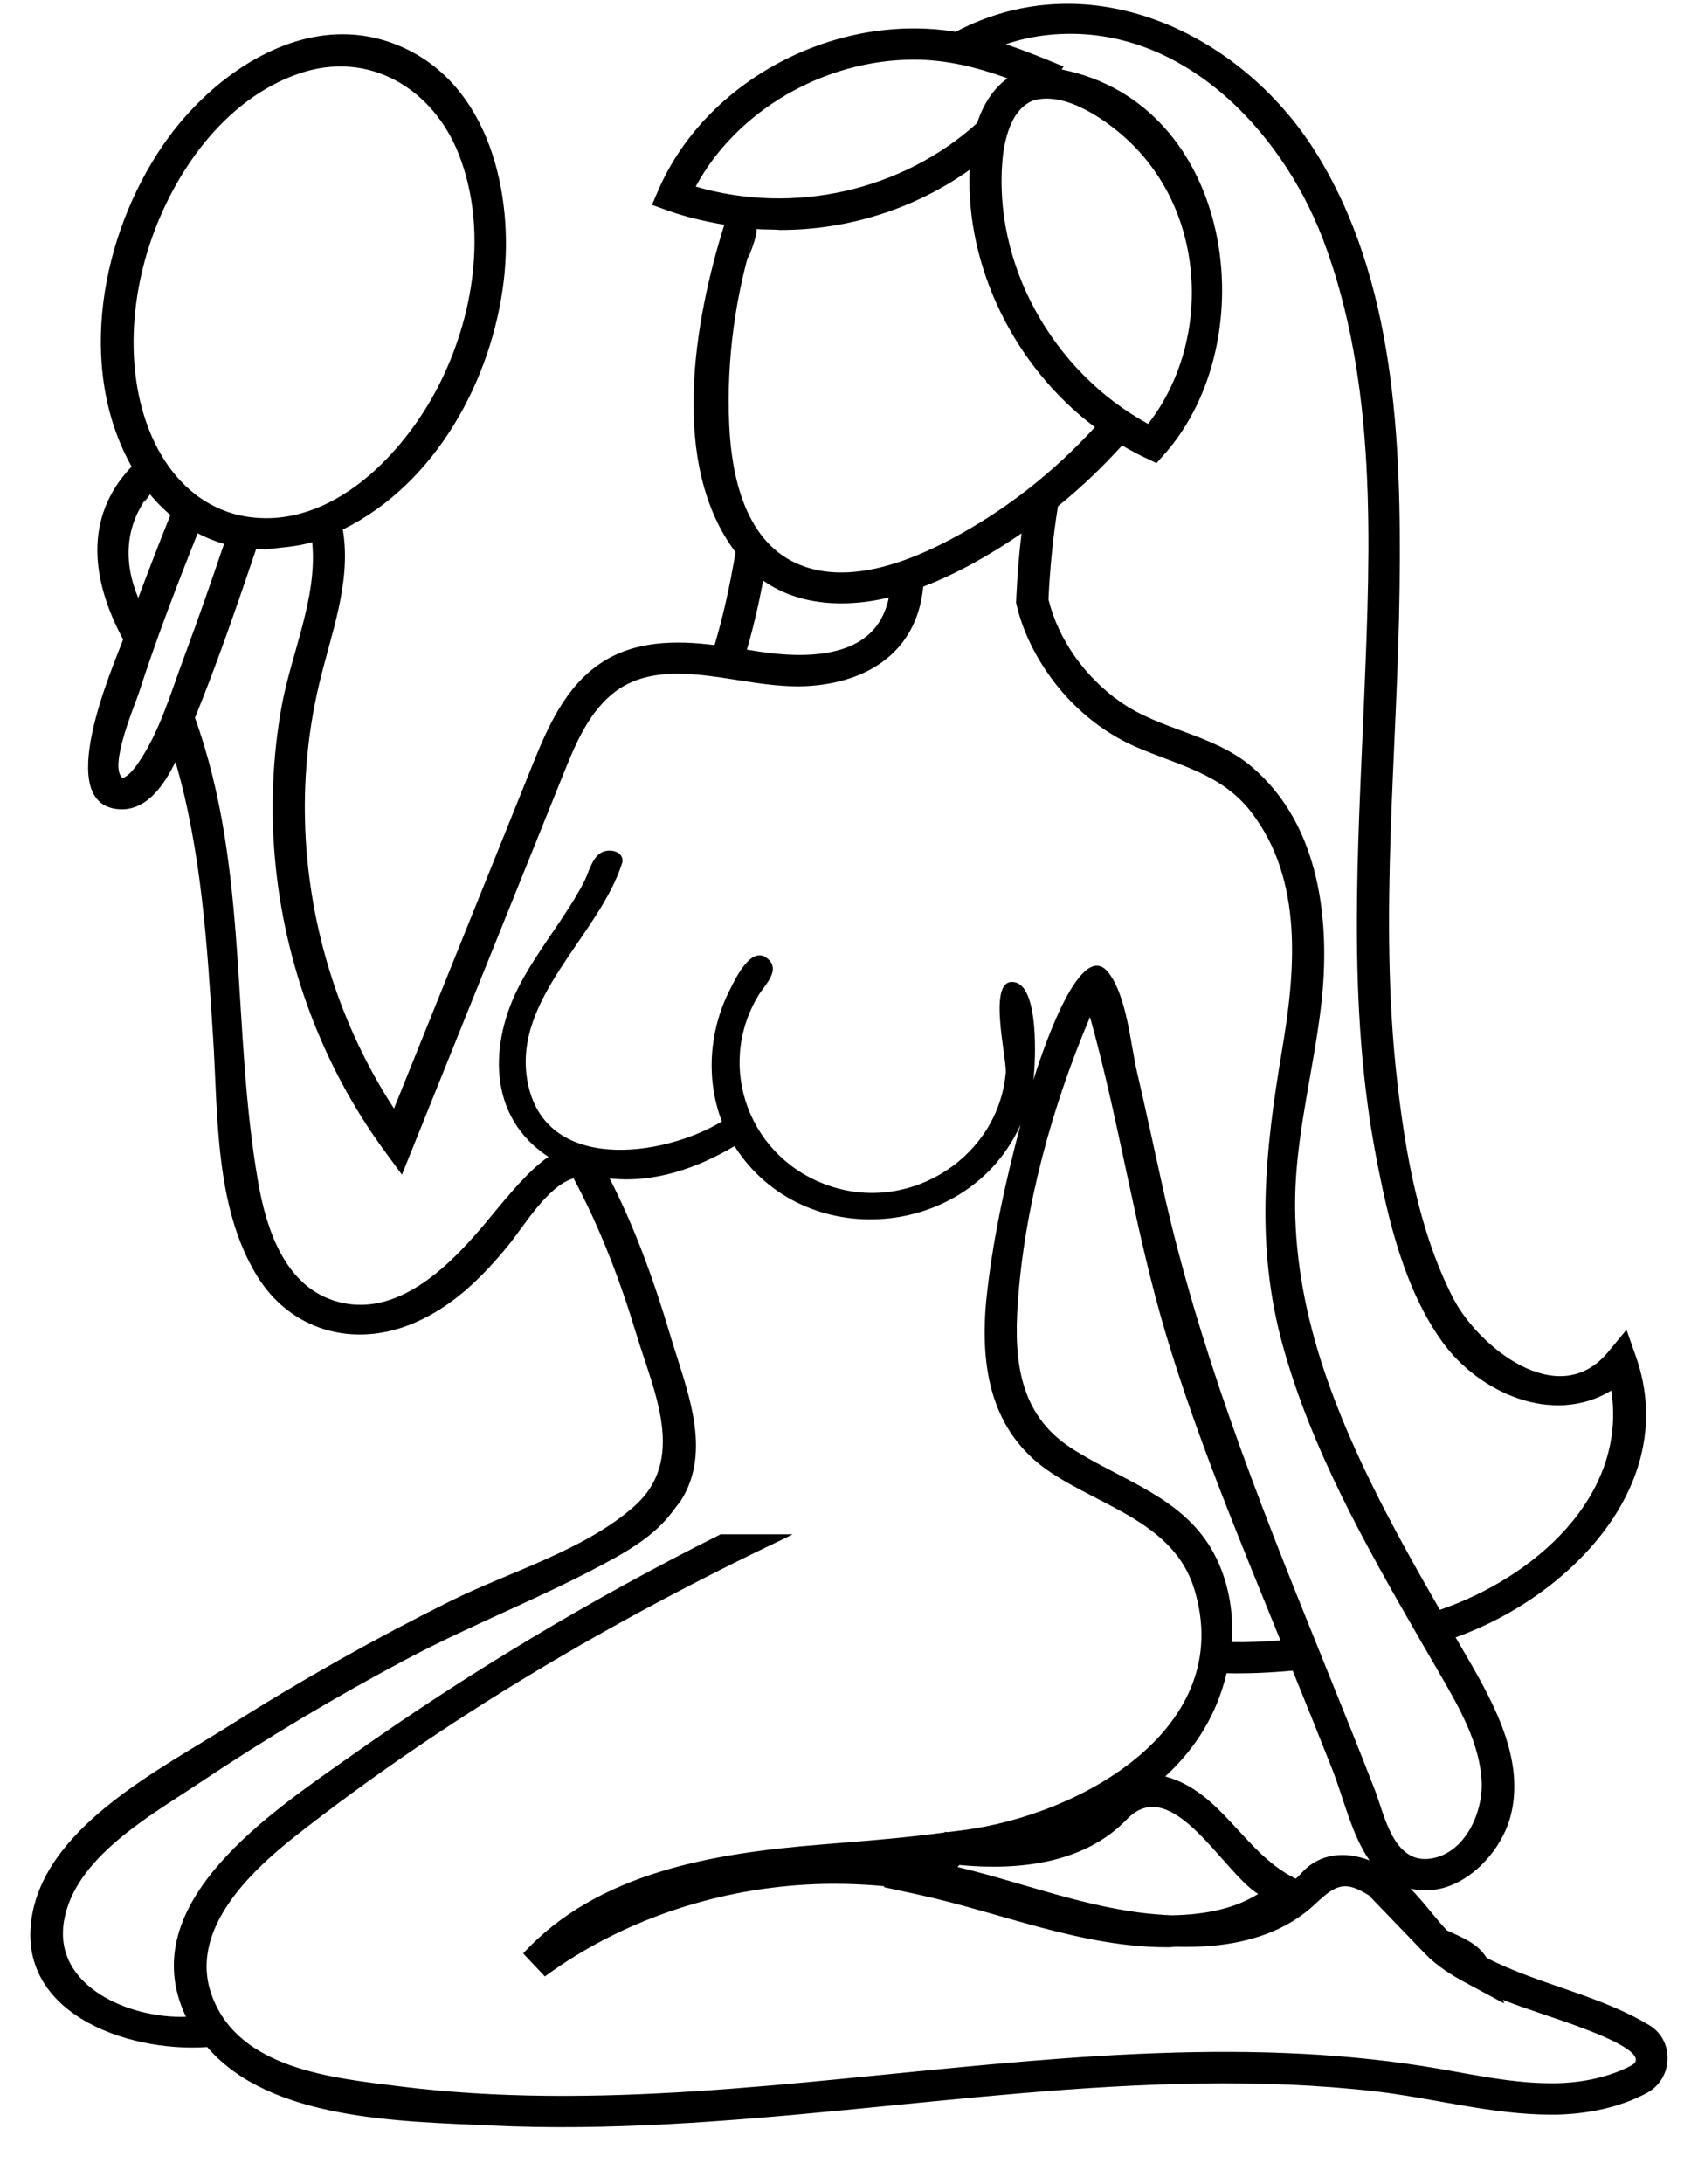 <svg width="28" height="36" viewBox="0 0 28 36" fill="none" xmlns="http://www.w3.org/2000/svg">
<g clip-path="url(#clip0_81_1032)">
<path fill-rule="evenodd" clip-rule="evenodd" d="M27.193 33.377C26.357 32.875 25.376 32.712 24.513 32.269C24.374 32.032 24.1 31.929 23.86 31.817C23.65 31.594 23.474 31.345 23.259 31.128C24.017 31.312 24.729 30.606 24.907 29.942C25.148 29.041 24.662 28.127 24.223 27.366L24.003 26.987C25.876 26.32 27.715 24.461 26.977 22.361L26.821 21.917L26.519 22.282C25.694 23.282 24.365 22.183 23.959 21.39C23.398 20.293 23.172 18.995 23.036 17.788C22.733 15.091 23.047 12.378 23.079 9.676C23.108 7.277 23.012 4.598 21.685 2.492C20.456 0.541 17.969 -0.639 15.759 0.524C13.778 0.201 11.647 1.318 10.859 3.126L10.751 3.376L11.011 3.47C11.306 3.576 11.621 3.649 11.944 3.704C11.445 5.293 11.034 7.65 12.129 9.101C12.033 9.674 11.919 10.178 11.783 10.633C11.139 10.551 10.46 10.559 9.905 10.931C9.32 11.321 9.029 11.99 8.779 12.611L6.497 18.271C5.608 16.907 5.105 15.31 5.035 13.695C5 12.887 5.074 12.075 5.26 11.286C5.456 10.451 5.8 9.599 5.653 8.728C7.199 7.966 8.117 6.243 8.308 4.617C8.473 3.213 8.078 1.412 6.623 0.772C5.093 0.098 3.515 1.185 2.688 2.392C1.667 3.884 1.256 6.056 2.17 7.69C1.361 8.54 1.52 9.591 2.03 10.54C1.897 10.915 0.806 13.34 2.02 13.34C2.46 13.329 2.723 12.898 2.894 12.557C3.323 14.034 3.417 15.58 3.514 17.104C3.596 18.382 3.54 19.878 4.231 21.018C4.783 21.928 5.826 22.229 6.818 21.81C7.456 21.54 7.934 21.069 8.363 20.55C8.633 20.224 9.023 19.549 9.458 19.421C9.899 20.244 10.227 21.108 10.496 21.998C10.778 22.93 11.334 24.059 10.453 24.831L10.449 24.836C9.62 25.561 8.4 25.905 7.419 26.393C6.189 27.005 4.991 27.678 3.832 28.411C2.68 29.14 0.843 30.054 0.541 31.503C0.197 33.154 2.069 33.833 3.417 33.74C4.454 34.95 6.61 34.963 8.096 35.033C10.052 35.126 12.008 34.964 13.953 34.776C15.895 34.588 17.839 34.368 19.793 34.34C20.752 34.326 21.713 34.36 22.666 34.468C23.637 34.58 24.6 34.854 25.581 34.854H25.65C26.169 34.845 26.697 34.74 27.156 34.497C27.592 34.264 27.62 33.632 27.193 33.377C27.393 33.497 26.676 33.067 27.193 33.377ZM18.769 31.52C17.751 31.383 16.785 31.01 15.79 30.772C15.8 30.76 15.81 30.75 15.82 30.739C16.794 30.832 17.878 30.719 18.583 29.985C19.323 29.214 20.169 30.863 20.746 31.216C20.381 31.447 19.9 31.559 19.319 31.568C19.143 31.56 18.962 31.546 18.769 31.52C18.962 31.546 18.136 31.435 18.769 31.52ZM21.447 30.888C21.429 30.909 21.408 30.927 21.388 30.945L21.367 30.964L21.338 30.95C20.506 30.528 20.145 29.531 19.215 29.279C19.724 28.812 20.07 28.244 20.226 27.578C20.59 27.587 20.953 27.569 21.316 27.536C21.534 28.073 21.751 28.61 21.964 29.149C22.155 29.631 22.285 30.235 22.583 30.663C22.175 30.505 21.744 30.543 21.447 30.888C21.629 30.677 21.429 30.909 21.447 30.888ZM19.971 25.522C19.458 24.655 18.465 24.387 17.659 23.864C16.81 23.312 16.719 22.421 16.782 21.496C16.888 19.909 17.348 18.231 17.974 16.764C18.461 18.498 18.714 20.289 19.233 22.015C19.746 23.722 20.445 25.384 21.114 27.037C20.831 27.059 20.57 27.07 20.311 27.065C20.35 26.538 20.243 25.982 19.971 25.522ZM17.279 0.577C19.437 0.35 21.12 2.124 21.812 3.935C22.715 6.3 22.598 8.973 22.497 11.452C22.393 13.985 22.211 16.552 22.691 19.061C22.889 20.097 23.155 21.248 23.789 22.124C24.385 22.947 25.6 23.507 26.571 22.919C26.836 24.673 25.285 26.008 23.743 26.533C22.954 25.16 22.172 23.745 21.72 22.225C21.466 21.369 21.325 20.462 21.362 19.57C21.405 18.572 21.662 17.598 21.781 16.609C21.949 15.231 21.783 13.6 20.633 12.631C20.003 12.1 19.143 12.036 18.478 11.571C17.901 11.168 17.457 10.556 17.289 9.881C17.313 9.366 17.363 8.854 17.446 8.344C17.824 8.039 18.179 7.699 18.504 7.341C18.627 7.415 18.757 7.485 18.888 7.546L19.071 7.633L19.204 7.483C20.88 5.59 20.347 1.711 17.506 1.145L17.539 1.096L17.25 0.978C17.031 0.889 16.81 0.804 16.585 0.729C16.817 0.651 17.048 0.601 17.279 0.577C18.603 0.437 17.048 0.601 17.279 0.577ZM16.537 2.576C16.548 2.468 16.57 2.354 16.601 2.243V2.242C16.664 2.018 16.79 1.743 17.053 1.651L17.085 1.644C17.614 1.525 18.273 2.001 18.623 2.333C19.048 2.737 19.351 3.251 19.511 3.807C19.82 4.876 19.625 6.095 18.933 6.987C17.357 6.13 16.354 4.336 16.537 2.576C16.548 2.468 16.371 4.177 16.537 2.576ZM15.073 0.983C15.609 0.983 16.116 1.11 16.615 1.291C16.367 1.464 16.202 1.75 16.113 2.029C14.873 3.146 13.09 3.548 11.472 3.075C12.142 1.831 13.581 0.983 15.073 0.983ZM12.467 3.775C12.603 3.785 12.738 3.779 12.874 3.79C13.987 3.79 15.089 3.44 15.989 2.799C15.923 4.417 16.743 6.058 18.055 7.041C17.371 7.786 16.576 8.414 15.673 8.892C14.937 9.281 13.932 9.659 13.113 9.276C12.276 8.884 12.062 7.825 12.025 7.008C11.975 5.915 12.13 4.818 12.467 3.775C12.549 3.781 12.124 4.835 12.467 3.775ZM14.595 10.061C14.289 10.865 13.251 10.851 12.527 10.741L12.316 10.708C12.418 10.358 12.507 9.981 12.585 9.569C13.177 9.992 13.968 10.016 14.657 9.848C14.643 9.92 14.622 9.992 14.595 10.061ZM2.474 4.012C2.859 2.856 3.69 1.649 4.909 1.22C6.084 0.805 7.146 1.468 7.567 2.547C8.046 3.774 7.815 5.228 7.222 6.378C6.656 7.475 5.477 8.729 4.079 8.517H4.076C3.788 8.473 3.521 8.362 3.284 8.195C3.069 8.041 2.879 7.841 2.721 7.598L2.719 7.595C2.132 6.692 2.038 5.32 2.474 4.012C3.038 2.317 2.038 5.32 2.474 4.012ZM2.468 8.142C2.566 8.26 2.692 8.39 2.81 8.488C2.628 8.942 2.451 9.398 2.28 9.855C2.033 9.274 2.056 8.65 2.468 8.142C2.489 8.168 2.201 8.471 2.468 8.142ZM2.277 12.579C2.131 12.793 2.038 12.819 2.023 12.822C1.782 12.652 2.231 11.6 2.285 11.435C2.573 10.542 2.911 9.662 3.259 8.79C3.397 8.862 3.544 8.921 3.694 8.965C3.483 9.589 3.265 10.213 3.035 10.832C2.819 11.409 2.633 12.066 2.277 12.579C2.342 12.486 2.131 12.793 2.277 12.579ZM8.067 20.084C7.479 20.795 6.559 21.786 5.493 21.432C4.683 21.164 4.39 20.239 4.26 19.501C3.81 16.943 4.113 14.322 3.215 11.831C3.587 10.917 3.908 9.984 4.223 9.052C4.269 9.048 4.315 9.049 4.361 9.056C4.625 9.024 4.892 9.013 5.148 8.936C5.239 9.851 4.803 10.76 4.643 11.649C4.495 12.475 4.46 13.319 4.534 14.154C4.688 15.878 5.309 17.565 6.344 18.974L6.628 19.361L9.273 12.8C9.479 12.289 9.708 11.708 10.181 11.374C10.676 11.025 11.327 11.085 11.896 11.168L12.445 11.252C12.69 11.289 12.941 11.313 13.188 11.313C14.258 11.292 15.12 10.773 15.224 9.669C15.797 9.449 16.342 9.136 16.845 8.791C16.8 9.159 16.773 9.53 16.756 9.9L16.755 9.934L16.763 9.969C16.862 10.39 17.058 10.793 17.318 11.152V11.153C17.671 11.646 18.165 12.065 18.731 12.31C19.435 12.616 20.141 12.749 20.63 13.382C21.5 14.508 21.36 16.014 21.139 17.318C20.858 18.981 20.696 20.529 21.154 22.181C21.625 23.881 22.506 25.448 23.386 26.974L23.76 27.62C24.07 28.157 24.404 28.74 24.433 29.37C24.455 29.859 24.17 30.539 23.602 30.632C22.975 30.734 22.829 29.907 22.67 29.499C22.407 28.821 22.134 28.146 21.861 27.472L21.734 27.157C20.723 24.664 19.756 22.196 19.173 19.571C19.033 18.939 18.897 18.304 18.75 17.672C18.641 17.205 18.583 16.426 18.281 16.034C17.799 15.406 17.134 17.501 17.041 17.799C17.079 17.479 17.131 16.295 16.748 16.193C16.255 16.06 16.606 17.441 16.585 17.681C16.464 19.047 15.051 19.987 13.712 19.557C12.369 19.125 11.787 17.599 12.506 16.407C12.614 16.229 12.899 15.974 12.636 15.784C12.368 15.591 12.106 16.174 12.022 16.34C11.693 16.999 11.638 17.795 11.904 18.484C10.923 19.076 8.97 19.34 8.697 17.818C8.451 16.448 9.885 15.422 10.264 14.209C10.286 14.034 10.064 13.985 9.936 14.042C9.76 14.12 9.71 14.385 9.629 14.539C9.321 15.127 8.883 15.638 8.574 16.224C8.066 17.189 8.032 18.406 9.044 19.067C8.736 19.276 8.418 19.658 8.067 20.084C8.418 19.658 7.952 20.223 8.067 20.084ZM26.901 34.043C26.554 34.227 26.118 34.329 25.642 34.336H25.581C24.862 34.336 24.159 34.161 23.452 34.052C22.709 33.937 21.96 33.869 21.209 33.839C19.576 33.773 17.943 33.88 16.318 34.027C13.093 34.318 9.834 34.792 6.596 34.388C5.484 34.248 3.956 34.107 3.501 32.911C3.092 31.837 4.103 30.867 4.878 30.257C7.345 28.32 10.122 26.693 12.966 25.342C12.998 25.327 13.028 25.31 13.059 25.295L13.069 25.288H11.884C9.762 26.349 7.724 27.57 5.794 28.937C4.507 29.848 2.171 31.365 3.066 33.24C2.154 33.275 0.873 32.749 1.055 31.664C1.232 30.614 2.478 29.929 3.291 29.385C4.386 28.654 5.519 27.976 6.684 27.357C7.801 26.762 8.998 26.308 10.103 25.697C10.461 25.501 10.82 25.266 11.068 24.942L11.072 24.938C11.117 24.878 11.163 24.816 11.225 24.738C11.761 23.896 11.312 22.882 11.056 22.02C10.791 21.129 10.479 20.256 10.053 19.423C10.783 19.505 11.495 19.255 12.112 18.89C13.241 20.667 15.982 20.428 16.829 18.537C16.575 19.492 16.362 20.464 16.262 21.445C16.161 22.536 16.337 23.607 17.319 24.264C18.176 24.838 19.358 25.103 19.692 26.186C20.4 28.481 17.823 29.917 15.874 30.166L15.75 30.182C15.71 30.188 15.668 30.191 15.627 30.197L15.583 30.192L15.574 30.203C15.032 30.277 14.479 30.326 13.938 30.369L13.526 30.403C11.782 30.544 9.855 30.856 8.627 32.197L8.985 32.576C10.217 31.671 11.74 31.154 13.276 31.063C13.72 31.037 14.162 31.048 14.589 31.089L14.57 31.103L15.13 31.224C16.507 31.522 17.825 32.095 19.258 32.095C19.298 32.095 19.337 32.092 19.376 32.086C20.392 32.119 21.171 31.88 21.707 31.363L21.747 31.327C22.053 31.048 22.204 31.009 22.572 31.239L23.497 32.199C23.699 32.409 23.946 32.561 24.204 32.698L24.804 33.021L24.783 32.962C25.227 33.137 25.687 33.269 26.132 33.441C26.241 33.484 27.256 33.852 26.901 34.043C26.966 34.008 26.554 34.227 26.901 34.043Z" fill="black"/>
</g>
<defs>
<clipPath id="clip0_81_1032">
<rect width="27" height="35" fill="white" transform="translate(0.5 0.06)"/>
</clipPath>
</defs>
</svg>
